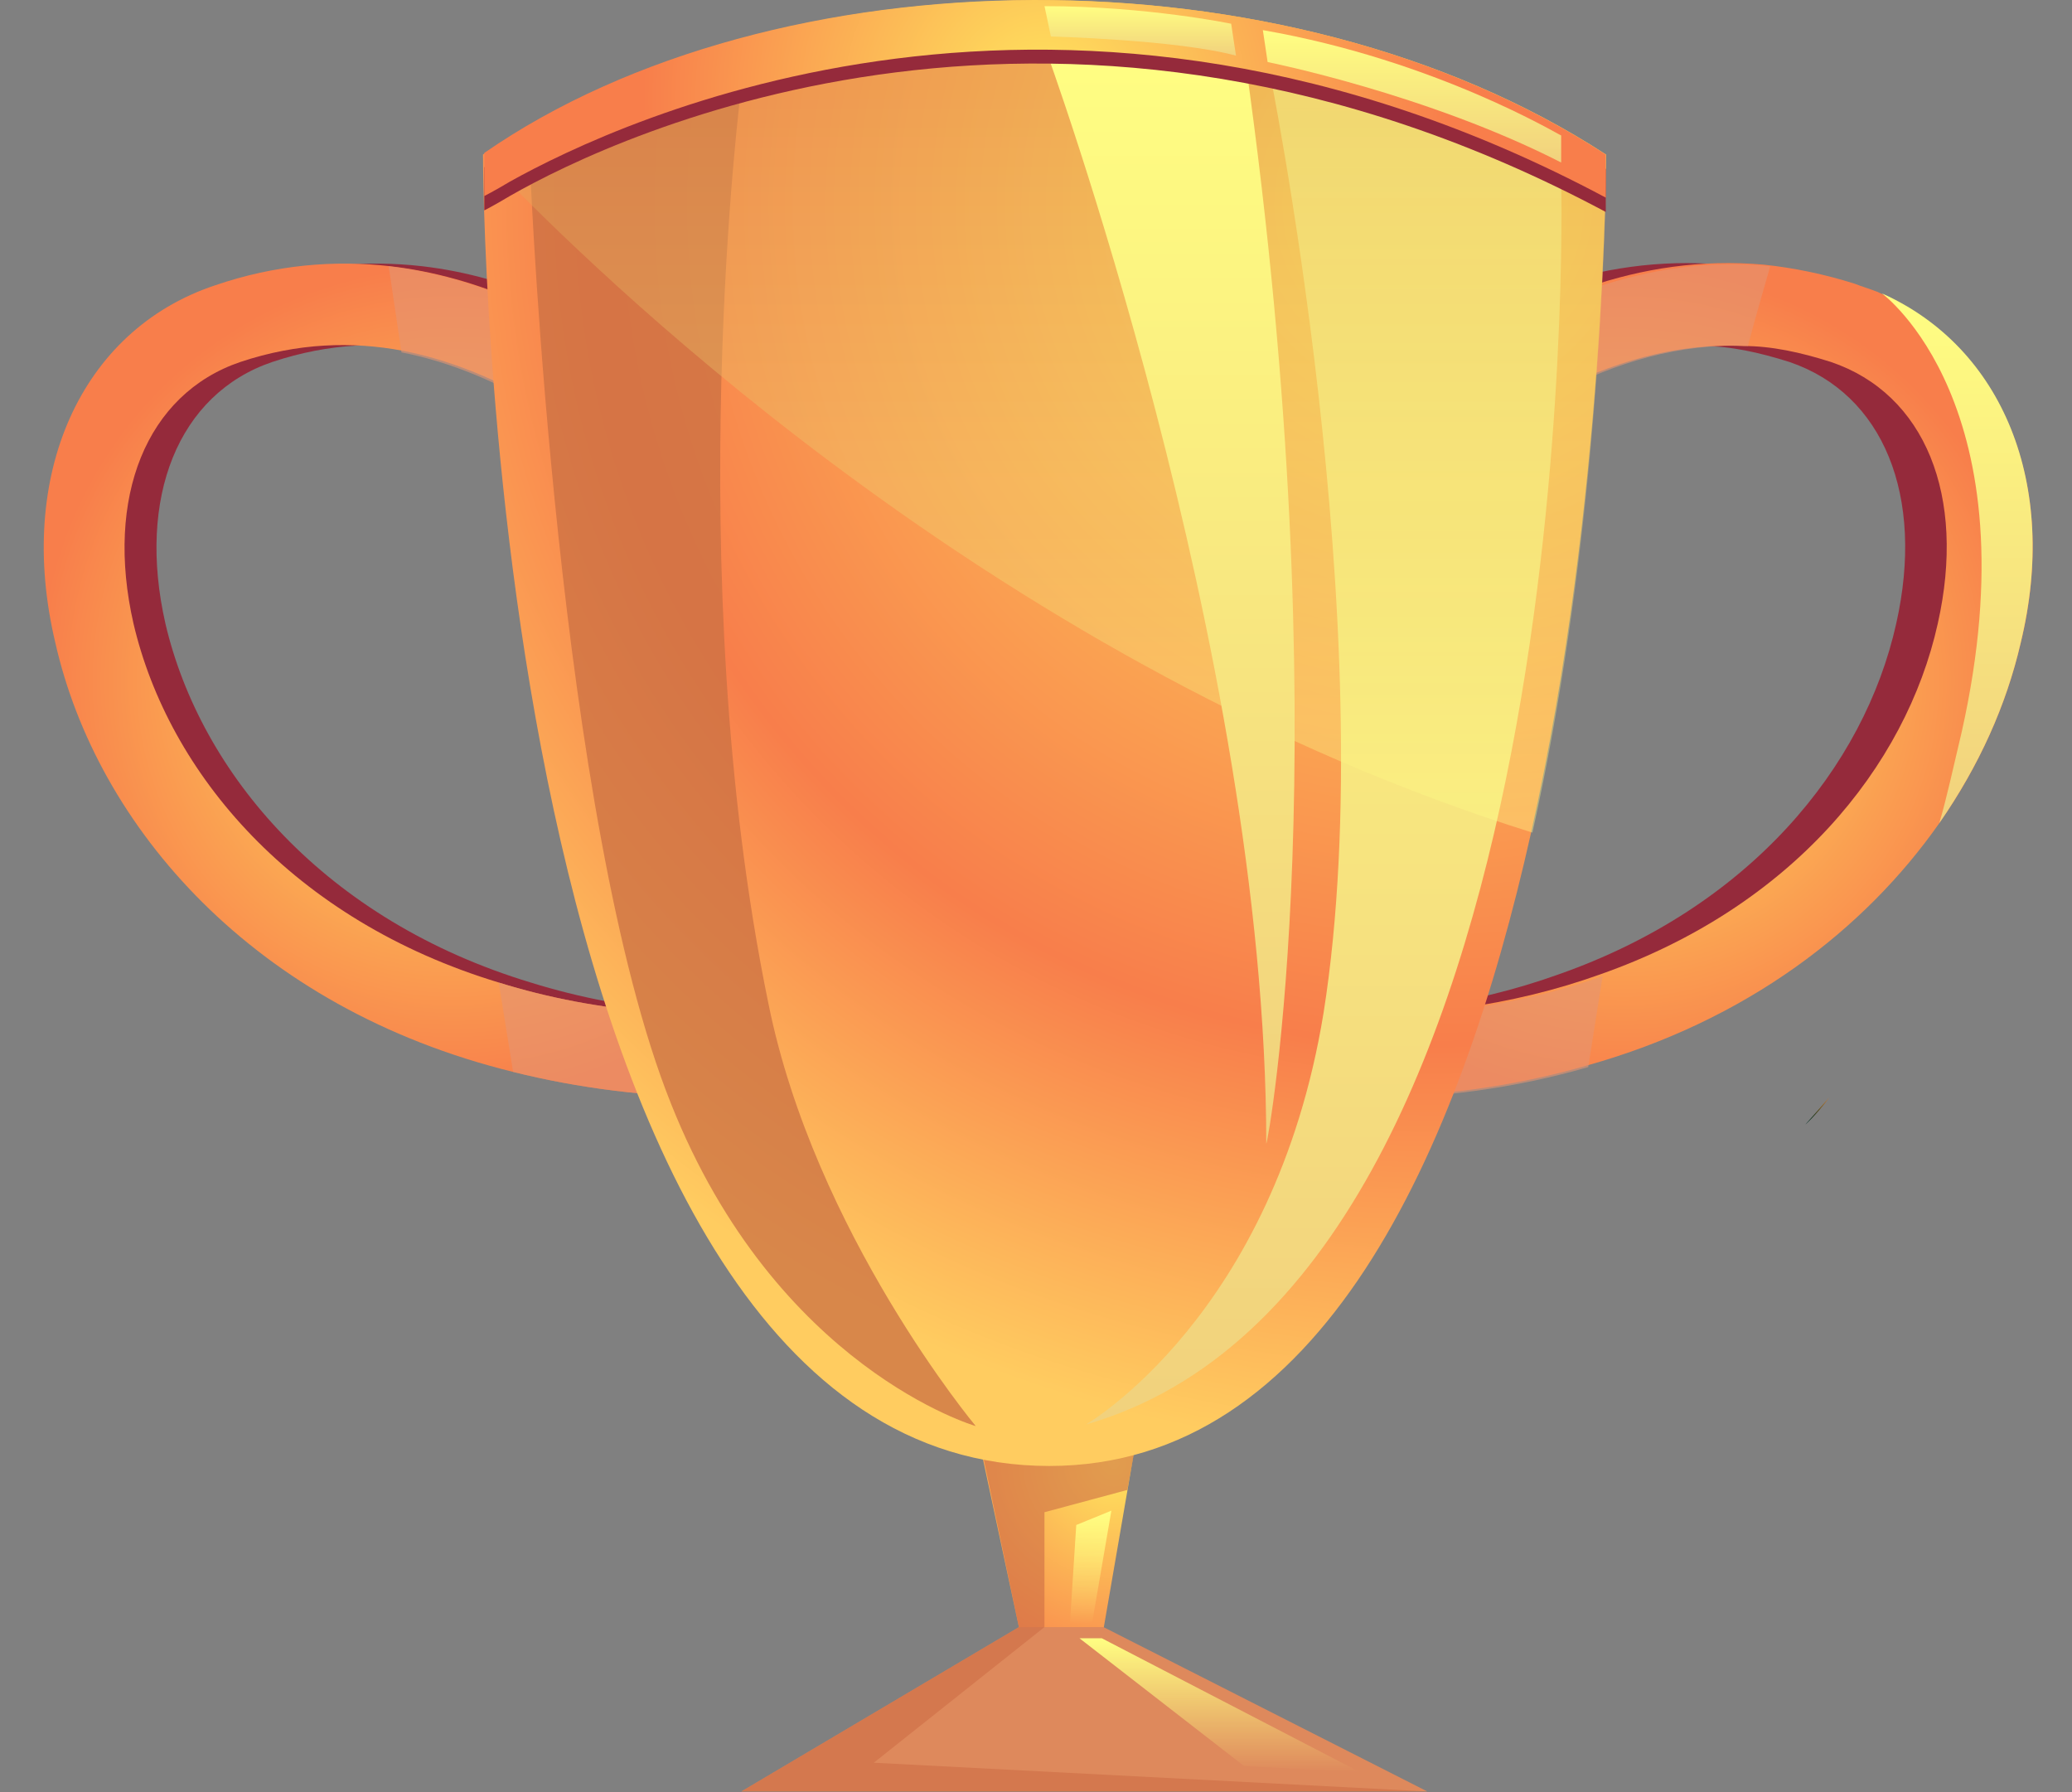 <svg width="37" height="32" viewBox="0 0 37 32" fill="none" xmlns="http://www.w3.org/2000/svg">
<rect x="0" y="0" width="37" height="32" fill="#808080" stroke="none"/>
<path d="M35.343 11.477C35.086 12.588 34.602 13.671 33.89 14.696C32.551 16.605 30.443 18.229 27.594 19.026C26.312 19.396 24.916 19.596 23.349 19.596C22.951 19.596 22.523 19.567 22.096 19.567C21.697 19.539 21.298 19.51 20.871 19.453L21.042 18.001C21.498 18.058 21.954 18.115 22.409 18.115C24.489 18.229 26.312 17.944 27.822 17.402C31.241 16.206 33.291 13.699 33.861 11.135C34.374 8.856 33.633 7.033 31.953 6.463C31.411 6.292 30.899 6.178 30.386 6.178C27.936 6.064 25.771 7.631 24.517 8.799C23.777 9.483 23.349 10.053 23.321 10.053L22.153 9.17C22.238 9.056 23.321 7.66 25.03 6.463C26.54 5.409 28.506 4.526 30.756 4.726C31.297 4.783 31.839 4.896 32.38 5.067C32.522 5.124 32.636 5.153 32.779 5.21C35.001 6.207 35.998 8.657 35.343 11.477Z" fill="#952A3B"/>
<path d="M15.973 19.453C15.945 19.453 15.945 19.453 15.916 19.453C15.09 19.567 14.292 19.596 13.523 19.596C12.156 19.596 10.874 19.425 9.734 19.14C5.091 18 2.299 14.753 1.559 11.477C0.846 8.486 2.014 5.893 4.407 5.096C5.49 4.725 6.544 4.64 7.541 4.754C10.732 5.124 13.238 7.574 14.207 8.656C14.463 8.941 14.606 9.141 14.634 9.169L14.321 9.397L13.466 10.052C13.438 10.024 10.988 6.89 7.769 6.264C6.857 6.093 5.889 6.121 4.863 6.463C3.182 7.033 2.442 8.884 2.954 11.135C3.581 13.813 5.803 16.433 9.478 17.544C11.216 18.086 13.295 18.285 15.688 17.972C15.717 17.972 15.745 17.972 15.802 17.972L15.973 19.453Z" fill="#952A3B"/>
<path d="M15.403 19.453C15.374 19.453 15.374 19.453 15.346 19.453C14.52 19.567 13.722 19.596 12.953 19.596C11.585 19.596 10.304 19.425 9.164 19.14C4.521 18 1.729 14.753 0.988 11.477C0.276 8.486 1.444 5.893 3.837 5.096C4.92 4.725 5.974 4.64 6.971 4.754C10.161 5.124 12.668 7.574 13.637 8.656C13.893 8.941 14.035 9.141 14.064 9.169L13.751 9.397L12.896 10.052C12.867 10.024 10.418 6.89 7.198 6.264C6.287 6.093 5.318 6.121 4.293 6.463C2.612 7.033 1.871 8.884 2.384 11.135C3.011 13.813 5.233 16.433 8.908 17.544C10.645 18.086 12.725 18.285 15.118 17.972C15.146 17.972 15.175 17.972 15.232 17.972L15.403 19.453Z" fill="url(#paint0_radial)"/>
<path opacity="0.6" d="M13.721 9.426L12.867 10.081C12.838 10.053 10.388 6.919 7.169 6.292L6.941 4.754C10.132 5.125 12.639 7.574 13.607 8.657L13.721 9.426Z" fill="#E59572"/>
<path opacity="0.6" d="M15.344 19.453C14.518 19.567 13.721 19.596 12.951 19.596C11.584 19.596 10.302 19.425 9.163 19.14L8.906 17.544C10.644 18.086 12.723 18.285 15.117 17.972L15.344 19.453Z" fill="#E59572"/>
<path d="M36.085 11.477C35.828 12.588 35.344 13.671 34.632 14.696C33.293 16.605 31.185 18.229 28.336 19.026C27.054 19.396 25.659 19.596 24.092 19.596C23.693 19.596 23.265 19.567 22.838 19.567C22.439 19.539 22.041 19.51 21.613 19.453L21.784 18.001C22.24 18.058 22.696 18.115 23.152 18.115C25.231 18.229 27.054 17.944 28.564 17.402C31.983 16.206 34.034 13.699 34.603 11.135C35.116 8.856 34.376 7.033 32.695 6.463C32.154 6.292 31.641 6.178 31.128 6.178C28.678 6.064 26.513 7.631 25.26 8.799C24.519 9.483 24.092 10.053 24.063 10.053L22.895 9.17C22.981 9.056 24.063 7.66 25.772 6.463C27.282 5.409 29.248 4.526 31.498 4.726C32.04 4.783 32.581 4.896 33.122 5.067C33.265 5.124 33.379 5.153 33.521 5.21C35.772 6.207 36.769 8.657 36.085 11.477Z" fill="url(#paint1_radial)"/>
<path opacity="0.6" d="M28.618 17.431C28.532 17.972 28.447 18.513 28.361 19.054C27.079 19.425 25.683 19.624 24.117 19.624C23.718 19.624 23.291 19.596 22.863 19.596L23.205 18.143C25.285 18.228 27.079 17.972 28.618 17.431Z" fill="#E59572"/>
<path opacity="0.6" d="M31.611 4.754C31.497 5.153 31.355 5.637 31.212 6.178C28.762 6.064 26.597 7.631 25.344 8.799L25.885 6.463C27.395 5.437 29.389 4.526 31.611 4.754Z" fill="#E59572"/>
<path d="M19.505 30.25H18.451L17.426 25.464H20.331L19.505 30.25Z" fill="url(#paint2_radial)"/>
<path d="M13.238 31.988L18.195 29.053H19.705L25.488 31.988H13.238Z" fill="#DE895C"/>
<path opacity="0.6" d="M20.132 26.604L18.651 27.002V29.053L15.603 31.475L25.488 31.988H13.238L18.195 29.053L17.568 26.062L20.246 25.977L20.132 26.604Z" fill="#CD6D45"/>
<path d="M28.68 2.76C28.68 2.76 28.68 8.884 27.341 14.867C26.059 20.593 23.581 26.176 18.738 26.176C8.625 26.176 8.625 2.76 8.625 2.76C13.838 -0.858 22.954 -0.972 28.68 2.76Z" fill="url(#paint3_radial)"/>
<path d="M22.638 1.108C22.638 1.108 26.74 2.19 27.88 3.33C27.88 3.33 28.336 22.872 19.391 25.436C19.391 25.436 22.752 23.499 23.635 18.086C24.718 11.249 22.638 1.108 22.638 1.108Z" fill="url(#paint4_linear)"/>
<path opacity="0.75" d="M9.477 3.215C9.477 3.215 9.961 14.667 11.983 19.709C13.864 24.438 17.424 25.464 17.424 25.464C17.424 25.464 14.547 22.017 13.721 17.915C12.126 10.166 13.237 1.563 13.237 1.563C13.237 1.563 10.616 2.076 9.477 3.215Z" fill="#CB7043"/>
<path d="M19.277 29.253H19.676L24.291 31.646L22.212 31.532L19.277 29.253Z" fill="url(#paint5_linear)"/>
<path d="M19.105 28.997L19.219 27.23L19.846 26.974L19.504 28.968L19.105 28.997Z" fill="url(#paint6_linear)"/>
<path opacity="0.38" d="M28.675 2.76V3.472C28.675 3.5 28.675 3.5 28.675 3.529C28.618 5.352 28.419 10.138 27.365 14.867C17.964 11.932 10.956 5.152 9.104 3.272C8.791 2.959 8.648 2.788 8.648 2.788C13.833 -0.858 22.949 -0.972 28.675 2.76Z" fill="url(#paint7_linear)"/>
<path d="M22.242 1.107C22.242 1.107 20.732 0.823 18.652 0.823C18.652 0.823 22.612 11.619 22.612 20.422C22.641 20.422 23.951 13.271 22.242 1.107Z" fill="url(#paint8_linear)"/>
<path d="M32.238 20.08L32.666 19.596C32.409 19.938 32.238 20.08 32.238 20.08Z" fill="url(#paint9_linear)"/>
<path d="M36.084 11.477C35.828 12.588 35.343 13.67 34.631 14.696C34.773 14.211 34.887 13.67 35.03 13.072C36.34 7.232 33.605 5.238 33.605 5.238C35.77 6.207 36.768 8.656 36.084 11.477Z" fill="url(#paint10_linear)"/>
<path d="M28.675 3.016V3.728V3.785C19.018 -1.371 11.041 2.389 9.104 3.5C8.819 3.671 8.648 3.757 8.648 3.757V2.988C13.833 -0.63 22.949 -0.744 28.675 3.016Z" fill="#952A3B"/>
<path d="M28.675 2.76V3.472V3.529C19.018 -1.627 11.041 2.162 9.104 3.244C8.819 3.415 8.648 3.5 8.648 3.5V2.731C13.833 -0.858 22.949 -0.972 28.675 2.76Z" fill="url(#paint11_radial)"/>
<path d="M18.652 0.11L18.766 0.652C18.766 0.652 21.017 0.709 22.071 0.994L21.985 0.424C21.985 0.424 20.476 0.11 18.652 0.11Z" fill="url(#paint12_linear)"/>
<path d="M22.551 0.538L22.636 1.108C22.636 1.108 25.485 1.677 27.878 2.902V2.418C27.849 2.418 25.656 1.079 22.551 0.538Z" fill="url(#paint13_linear)"/>
<defs>
<radialGradient id="paint0_radial" cx="0" cy="0" r="1" gradientUnits="userSpaceOnUse" gradientTransform="translate(8.086 12.156) scale(7.388)">
<stop stop-color="#FFE55E"/>
<stop offset="1" stop-color="#F87E4B"/>
</radialGradient>
<radialGradient id="paint1_radial" cx="0" cy="0" r="1" gradientUnits="userSpaceOnUse" gradientTransform="translate(28.976 12.157) scale(7.387)">
<stop stop-color="#FFE55E"/>
<stop offset="1" stop-color="#F87E4B"/>
</radialGradient>
<radialGradient id="paint2_radial" cx="0" cy="0" r="1" gradientUnits="userSpaceOnUse" gradientTransform="translate(19.888 26.128) scale(4.103)">
<stop stop-color="#FFE55E"/>
<stop offset="1" stop-color="#F87E4B"/>
</radialGradient>
<radialGradient id="paint3_radial" cx="0" cy="0" r="1" gradientUnits="userSpaceOnUse" gradientTransform="translate(25.591 3.663) scale(22.545)">
<stop stop-color="#FFE55E"/>
<stop offset="0.665" stop-color="#F87E4B"/>
<stop offset="0.987" stop-color="#FFCC60"/>
</radialGradient>
<linearGradient id="paint4_linear" x1="23.637" y1="1.108" x2="23.637" y2="25.436" gradientUnits="userSpaceOnUse">
<stop stop-color="#FFFE82"/>
<stop offset="1" stop-color="#F1D17D"/>
</linearGradient>
<linearGradient id="paint5_linear" x1="21.784" y1="29.253" x2="21.784" y2="31.646" gradientUnits="userSpaceOnUse">
<stop stop-color="#FFFE82"/>
<stop offset="1" stop-color="#FFFE82" stop-opacity="0"/>
</linearGradient>
<linearGradient id="paint6_linear" x1="19.476" y1="26.974" x2="19.476" y2="28.997" gradientUnits="userSpaceOnUse">
<stop stop-color="#FFFE82"/>
<stop offset="1" stop-color="#FFFE82" stop-opacity="0"/>
</linearGradient>
<linearGradient id="paint7_linear" x1="18.662" y1="0.007" x2="18.662" y2="14.867" gradientUnits="userSpaceOnUse">
<stop stop-color="#D88E4C"/>
<stop offset="1" stop-color="#FFFE86"/>
</linearGradient>
<linearGradient id="paint8_linear" x1="20.886" y1="0.823" x2="20.886" y2="20.422" gradientUnits="userSpaceOnUse">
<stop stop-color="#FFFE82"/>
<stop offset="1" stop-color="#F1D17D"/>
</linearGradient>
<linearGradient id="paint9_linear" x1="32.258" y1="20.082" x2="32.636" y2="19.561" gradientUnits="userSpaceOnUse">
<stop stop-color="#002F23"/>
<stop offset="0.099" stop-color="#053122"/>
<stop offset="0.223" stop-color="#153520"/>
<stop offset="0.36" stop-color="#2E3D1D"/>
<stop offset="0.507" stop-color="#524818"/>
<stop offset="0.661" stop-color="#805611"/>
<stop offset="0.822" stop-color="#B8670A"/>
<stop offset="0.985" stop-color="#F97A01"/>
<stop offset="1" stop-color="#FF7C00"/>
</linearGradient>
<linearGradient id="paint10_linear" x1="34.951" y1="5.238" x2="34.951" y2="14.696" gradientUnits="userSpaceOnUse">
<stop stop-color="#FFFE82"/>
<stop offset="1" stop-color="#F1D17D"/>
</linearGradient>
<radialGradient id="paint11_radial" cx="0" cy="0" r="1" gradientUnits="userSpaceOnUse" gradientTransform="translate(18.66 1.761) scale(7.194)">
<stop stop-color="#FFE55E"/>
<stop offset="1" stop-color="#F87E4B"/>
</radialGradient>
<linearGradient id="paint12_linear" x1="20.362" y1="0.11" x2="20.362" y2="0.994" gradientUnits="userSpaceOnUse">
<stop stop-color="#FFFE82"/>
<stop offset="1" stop-color="#F1D17D"/>
</linearGradient>
<linearGradient id="paint13_linear" x1="25.214" y1="0.538" x2="25.214" y2="2.902" gradientUnits="userSpaceOnUse">
<stop stop-color="#FFFE82"/>
<stop offset="1" stop-color="#F1D17D"/>
</linearGradient>
</defs>
</svg>
